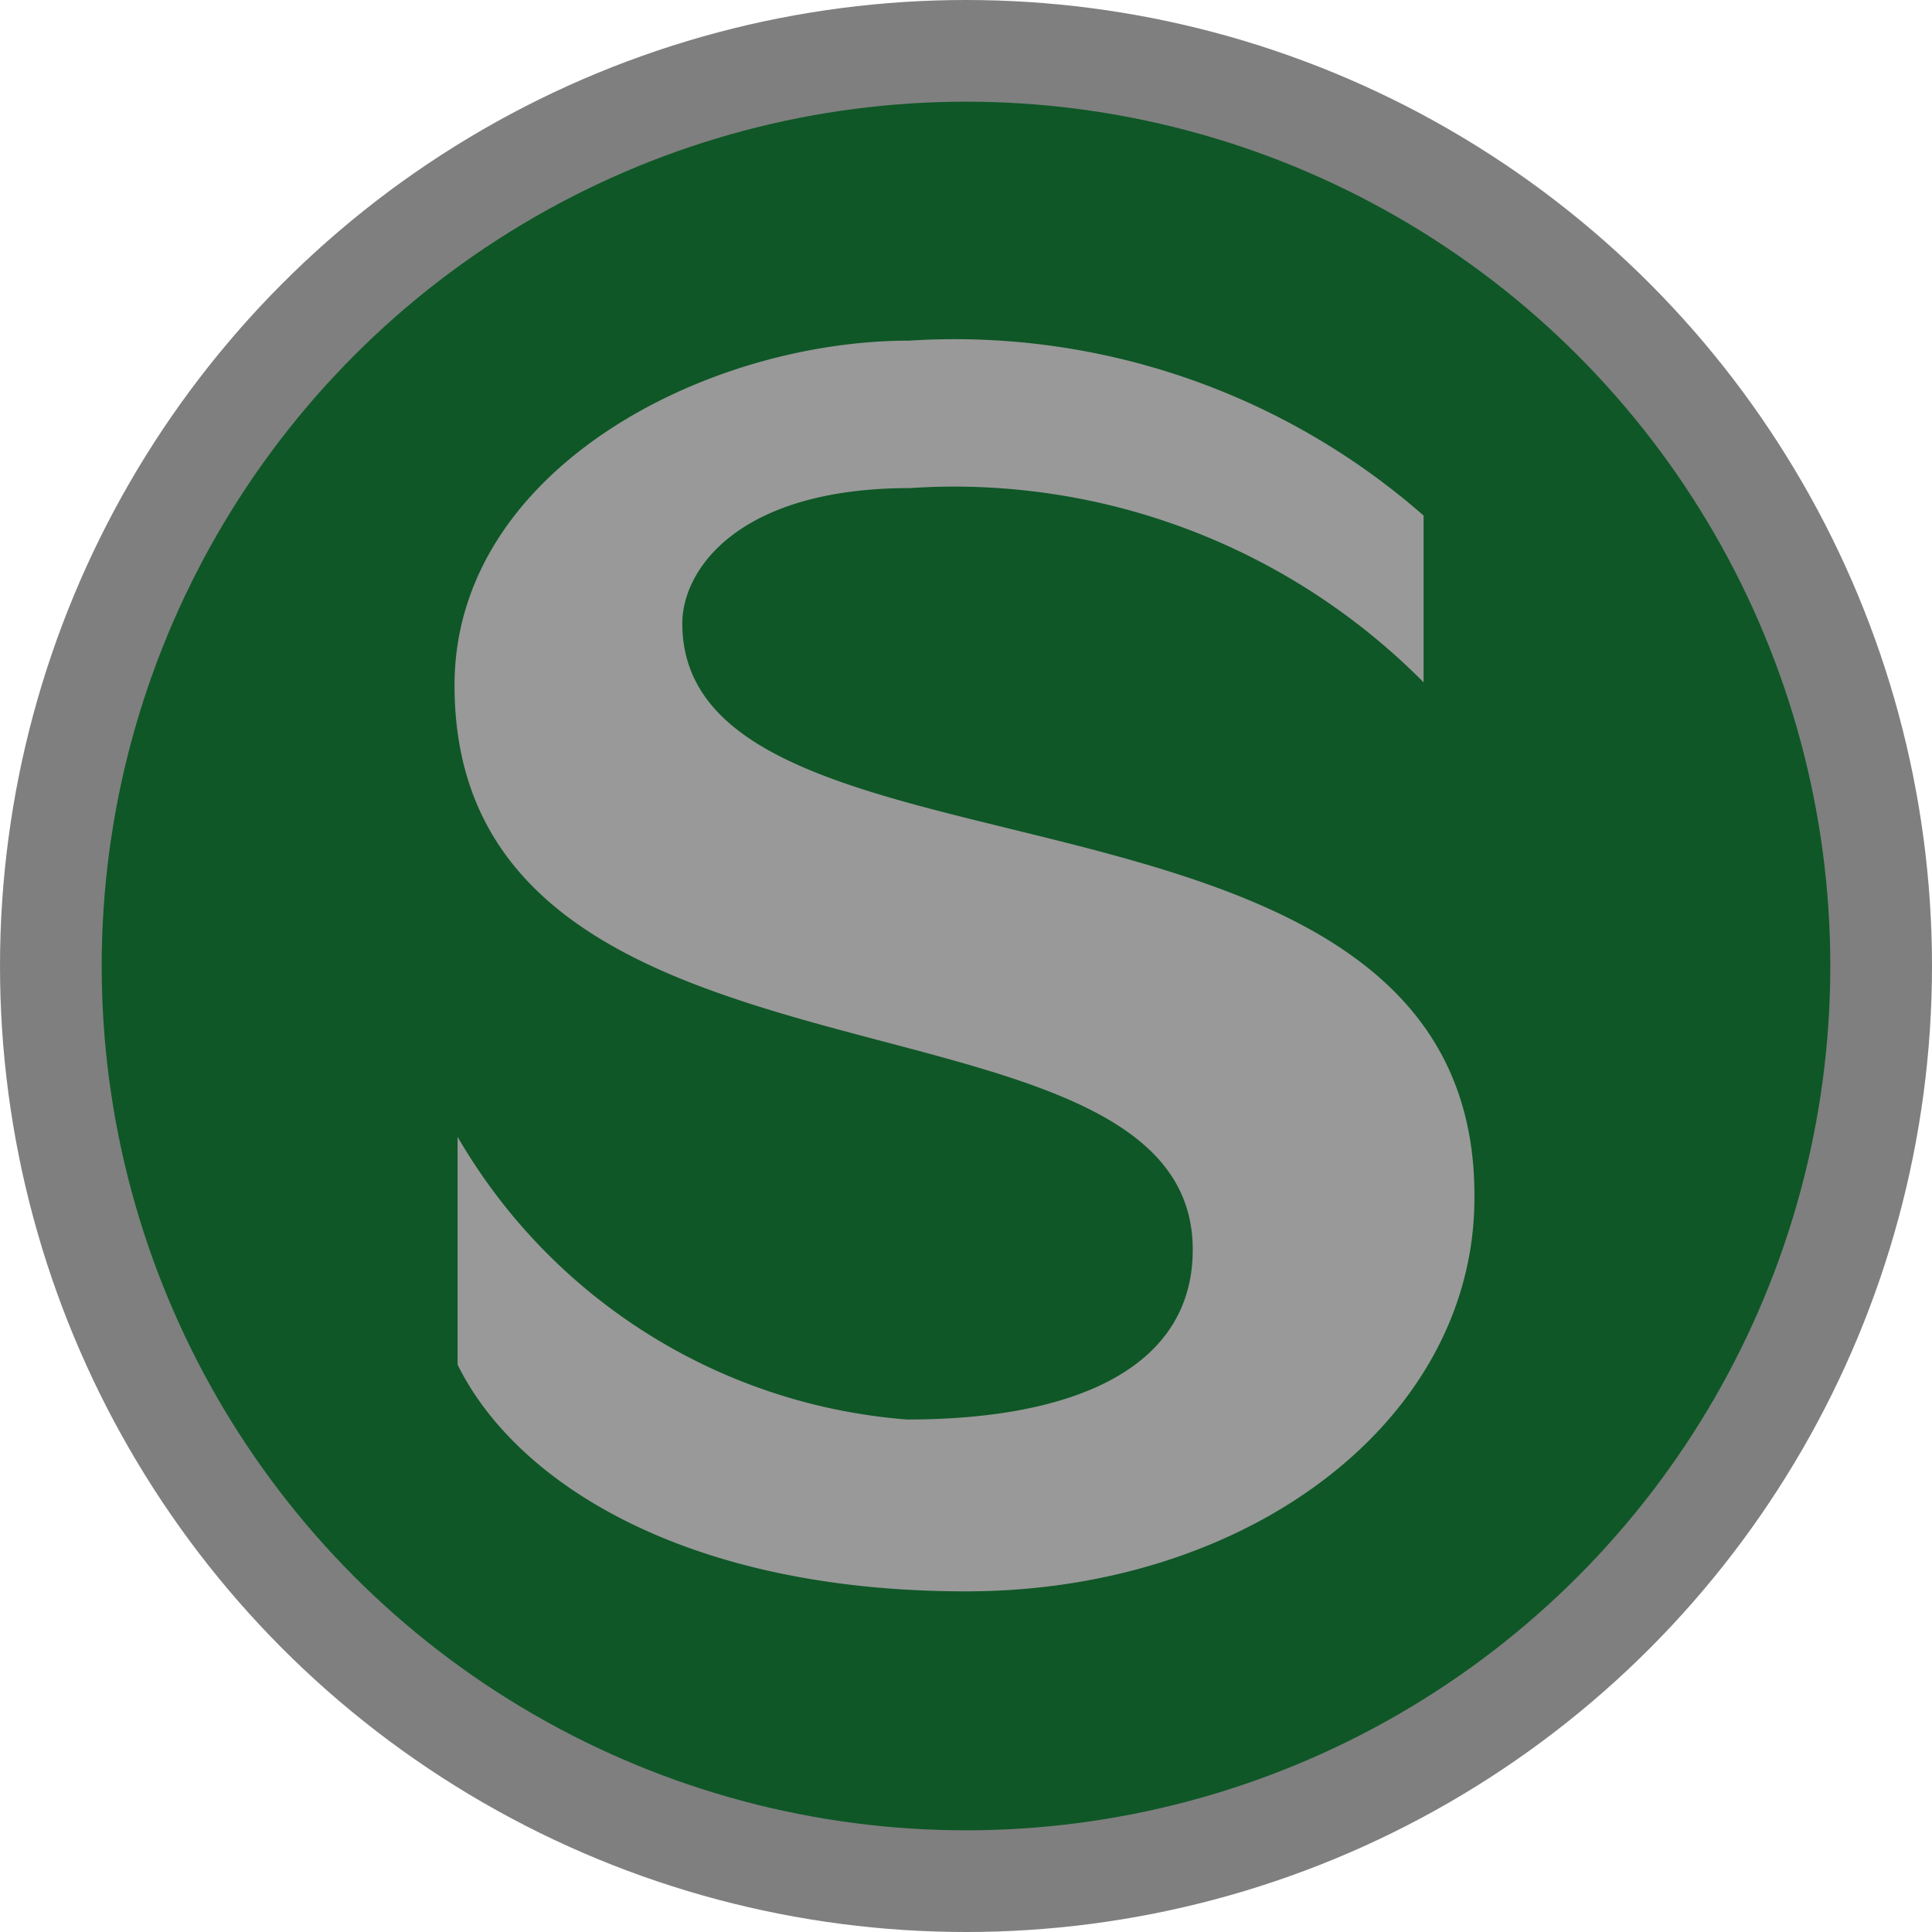 <svg xmlns="http://www.w3.org/2000/svg" width="19" height="19" viewBox="0 0 19 19"><title>de-s-bahn</title><circle cx="9.5" cy="9.5" r="9.5" fill="#000" opacity="0.5"/><circle cx="9.5" cy="9.5" r="8.5" fill="#0f5727"/><path d="M6.71,6.13c0-.52.54-1.33,2.24-1.33A6.5,6.5,0,0,1,14,6.71V5.07A7,7,0,0,0,8.94,3.35c-2,0-4.47,1.27-4.47,3.39,0,4.31,7.26,2.76,7.26,5.55,0,1.14-1.12,1.67-2.81,1.67A5.61,5.61,0,0,1,4.5,11.18v2.24c0.56,1.14,2.21,2.23,5,2.23s5-1.69,5-3.87C14.53,7.3,6.71,8.92,6.71,6.13Z" fill="#999999"/><rect width="19" height="19" fill="none"/></svg>